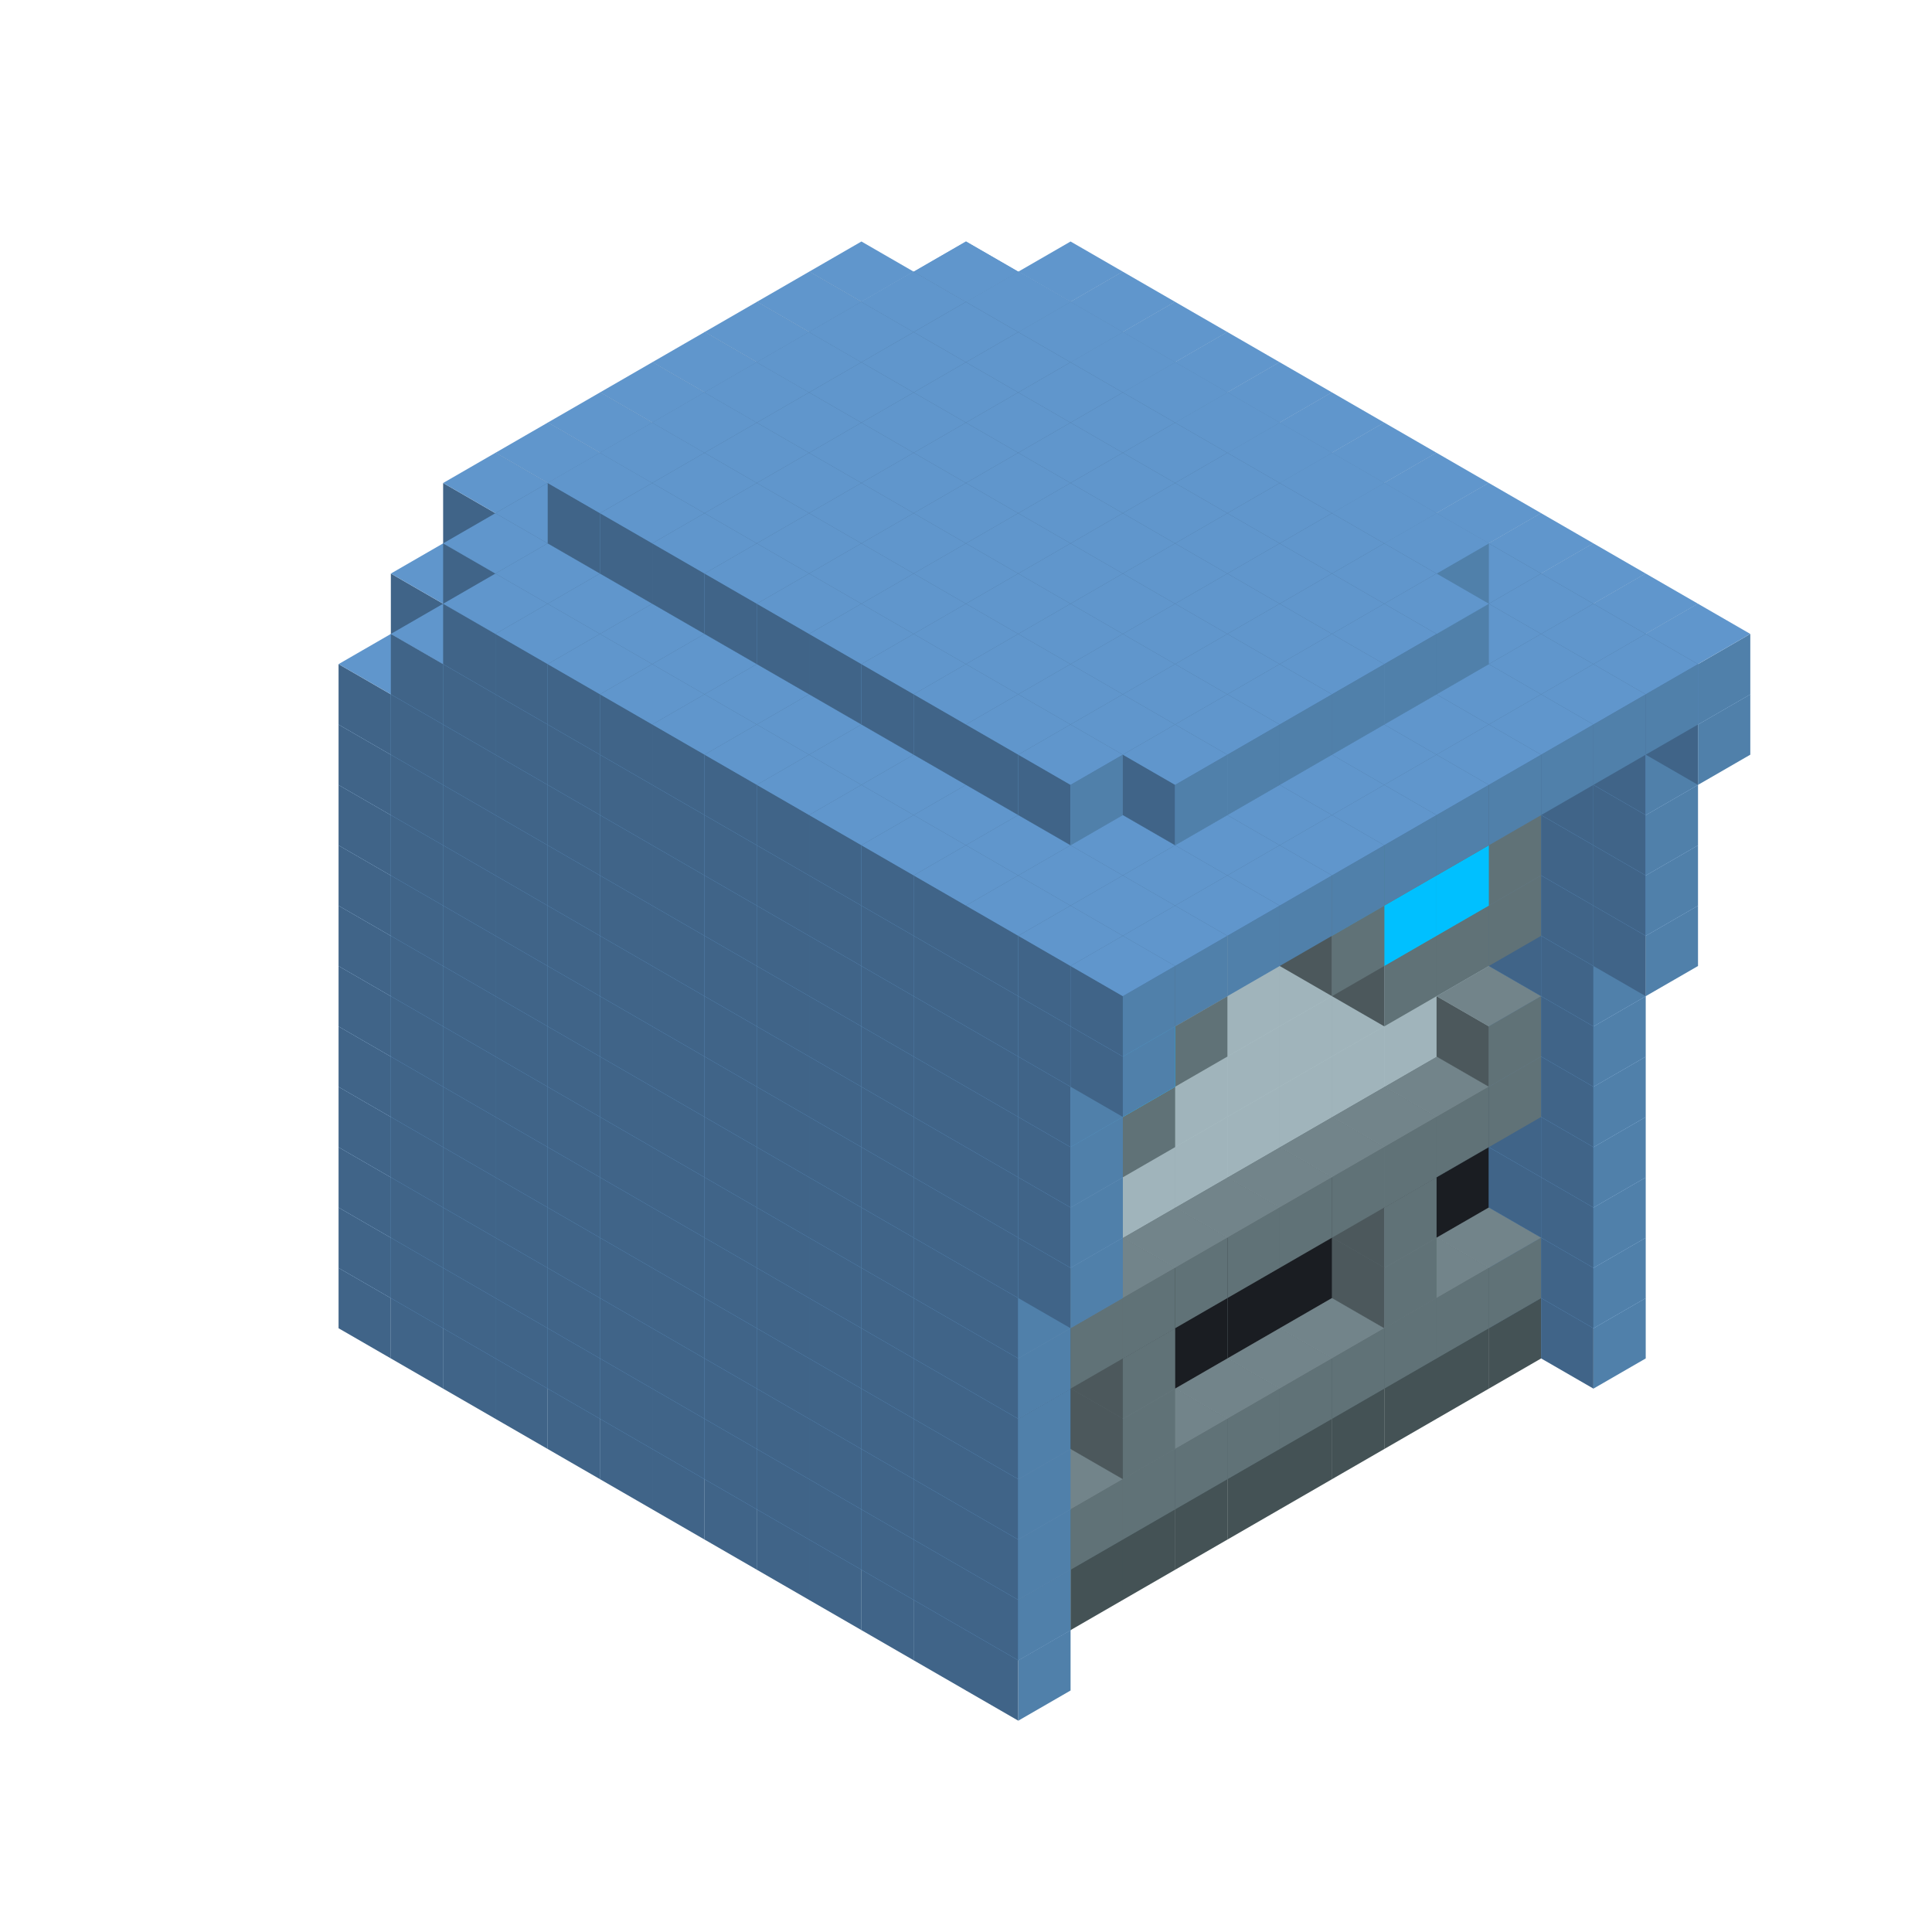 
<svg width='600' height='600' viewBox='4436371 5550000 3200000 3200000' xmlns='http://www.w3.org/2000/svg' xmlns:xlink='http://www.w3.org/1999/xlink'>
<use xlink:href='#v-0x00000071-6' transform='translate(1936371,3050000)'/>
<use xlink:href='#v-0x00000071-6' transform='translate(983738,3600000)'/>
<use xlink:href='#v-0x00000071-6' transform='translate(2022974,3100000)'/>
<use xlink:href='#v-0x00000071-6' transform='translate(1070341,3650000)'/>
<use xlink:href='#v-0x00000071-6' transform='translate(2109577,3150000)'/>
<use xlink:href='#v-0x00000071-6' transform='translate(1156944,3700000)'/>
<use xlink:href='#v-0x00000071-6' transform='translate(2196180,3200000)'/>
<use xlink:href='#v-0x00000071-6' transform='translate(1243547,3750000)'/>
<use xlink:href='#v-0x00000071-6' transform='translate(2282783,3250000)'/>
<use xlink:href='#v-0x00000071-6' transform='translate(1330150,3800000)'/>
<use xlink:href='#v-0x00000071-6' transform='translate(2369386,3300000)'/>
<use xlink:href='#v-0x00000071-6' transform='translate(1416753,3850000)'/>
<use xlink:href='#v-0x00000071-6' transform='translate(2455989,3350000)'/>
<use xlink:href='#v-0x00000071-6' transform='translate(1503356,3900000)'/>
<use xlink:href='#v-0x00000071-6' transform='translate(2542592,3400000)'/>
<use xlink:href='#v-0x00000071-6' transform='translate(1589959,3950000)'/>
<use xlink:href='#v-0x00000071-6' transform='translate(2629195,3450000)'/>
<use xlink:href='#v-0x00000071-6' transform='translate(1676562,4000000)'/>
<use xlink:href='#v-0x00000071-6' transform='translate(2715798,3500000)'/>
<use xlink:href='#v-0x00000071-6' transform='translate(1763165,4050000)'/>
<use xlink:href='#v-0x00000071-6' transform='translate(2802401,3550000)'/>
<use xlink:href='#v-0x00000071-6' transform='translate(1849768,4100000)'/>
<use xlink:href='#v-0x00000071-6' transform='translate(2889004,3600000)'/>
<use xlink:href='#v-0x00000071-4' transform='translate(2802401,3650000)'/>
<use xlink:href='#v-0x00000071-4' transform='translate(2715798,3700000)'/>
<use xlink:href='#v-0x00000071-4' transform='translate(2629195,3750000)'/>
<use xlink:href='#v-0x00000071-4' transform='translate(2542592,3800000)'/>
<use xlink:href='#v-0x00000071-4' transform='translate(2455989,3850000)'/>
<use xlink:href='#v-0x00000071-4' transform='translate(2369386,3900000)'/>
<use xlink:href='#v-0x00000071-4' transform='translate(2282783,3950000)'/>
<use xlink:href='#v-0x00000071-4' transform='translate(2196180,4000000)'/>
<use xlink:href='#v-0x00000071-4' transform='translate(2109577,4050000)'/>
<use xlink:href='#v-0x00000071-4' transform='translate(2022974,4100000)'/>
<use xlink:href='#v-0x00000071-6' transform='translate(1936371,4150000)'/>
<use xlink:href='#v-0x00000071-6' transform='translate(2975607,3650000)'/>
<use xlink:href='#v-0x00000071-6' transform='translate(2022974,4200000)'/>
<use xlink:href='#v-0x00000071-6' transform='translate(1936371,2950000)'/>
<use xlink:href='#v-0x00000071-6' transform='translate(983738,3500000)'/>
<use xlink:href='#v-0x00000071-6' transform='translate(2022974,3000000)'/>
<use xlink:href='#v-0x00000071-6' transform='translate(1070341,3550000)'/>
<use xlink:href='#v-0x00000071-6' transform='translate(2109577,3050000)'/>
<use xlink:href='#v-0x00000071-6' transform='translate(1156944,3600000)'/>
<use xlink:href='#v-0x00000071-6' transform='translate(2196180,3100000)'/>
<use xlink:href='#v-0x00000071-6' transform='translate(1243547,3650000)'/>
<use xlink:href='#v-0x00000071-6' transform='translate(2282783,3150000)'/>
<use xlink:href='#v-0x00000071-6' transform='translate(1330150,3700000)'/>
<use xlink:href='#v-0x00000071-6' transform='translate(2369386,3200000)'/>
<use xlink:href='#v-0x00000071-6' transform='translate(1416753,3750000)'/>
<use xlink:href='#v-0x00000071-6' transform='translate(2455989,3250000)'/>
<use xlink:href='#v-0x00000071-6' transform='translate(1503356,3800000)'/>
<use xlink:href='#v-0x00000071-6' transform='translate(2542592,3300000)'/>
<use xlink:href='#v-0x00000071-6' transform='translate(1589959,3850000)'/>
<use xlink:href='#v-0x00000071-6' transform='translate(2629195,3350000)'/>
<use xlink:href='#v-0x00000071-6' transform='translate(1676562,3900000)'/>
<use xlink:href='#v-0x00000071-6' transform='translate(2715798,3400000)'/>
<use xlink:href='#v-0x00000071-6' transform='translate(1763165,3950000)'/>
<use xlink:href='#v-0x00000071-6' transform='translate(2802401,3450000)'/>
<use xlink:href='#v-0x00000071-2' transform='translate(2715798,3500000)'/>
<use xlink:href='#v-0x00000071-2' transform='translate(2629195,3550000)'/>
<use xlink:href='#v-0x00000071-2' transform='translate(2542592,3600000)'/>
<use xlink:href='#v-0x00000071-2' transform='translate(2455989,3650000)'/>
<use xlink:href='#v-0x00000071-2' transform='translate(2369386,3700000)'/>
<use xlink:href='#v-0x00000071-2' transform='translate(2282783,3750000)'/>
<use xlink:href='#v-0x00000071-2' transform='translate(2196180,3800000)'/>
<use xlink:href='#v-0x00000071-2' transform='translate(2109577,3850000)'/>
<use xlink:href='#v-0x00000071-2' transform='translate(2022974,3900000)'/>
<use xlink:href='#v-0x00000071-2' transform='translate(1936371,3950000)'/>
<use xlink:href='#v-0x00000071-6' transform='translate(1849768,4000000)'/>
<use xlink:href='#v-0x00000071-6' transform='translate(2889004,3500000)'/>
<use xlink:href='#v-0x00000071-1' transform='translate(2802401,3550000)'/>
<use xlink:href='#v-0x00000071-1' transform='translate(2715798,3600000)'/>
<use xlink:href='#v-0x00000071-1' transform='translate(2629195,3650000)'/>
<use xlink:href='#v-0x00000071-1' transform='translate(2542592,3700000)'/>
<use xlink:href='#v-0x00000071-1' transform='translate(2455989,3750000)'/>
<use xlink:href='#v-0x00000071-1' transform='translate(2369386,3800000)'/>
<use xlink:href='#v-0x00000071-1' transform='translate(2282783,3850000)'/>
<use xlink:href='#v-0x00000071-1' transform='translate(2196180,3900000)'/>
<use xlink:href='#v-0x00000071-1' transform='translate(2109577,3950000)'/>
<use xlink:href='#v-0x00000071-1' transform='translate(2022974,4000000)'/>
<use xlink:href='#v-0x00000071-6' transform='translate(1936371,4050000)'/>
<use xlink:href='#v-0x00000071-6' transform='translate(2975607,3550000)'/>
<use xlink:href='#v-0x00000071-6' transform='translate(2022974,4100000)'/>
<use xlink:href='#v-0x00000071-6' transform='translate(1936371,2850000)'/>
<use xlink:href='#v-0x00000071-6' transform='translate(983738,3400000)'/>
<use xlink:href='#v-0x00000071-6' transform='translate(2022974,2900000)'/>
<use xlink:href='#v-0x00000071-6' transform='translate(1070341,3450000)'/>
<use xlink:href='#v-0x00000071-6' transform='translate(2109577,2950000)'/>
<use xlink:href='#v-0x00000071-2' transform='translate(1243547,3450000)'/>
<use xlink:href='#v-0x00000071-6' transform='translate(1156944,3500000)'/>
<use xlink:href='#v-0x00000071-6' transform='translate(2196180,3000000)'/>
<use xlink:href='#v-0x00000071-2' transform='translate(1330150,3500000)'/>
<use xlink:href='#v-0x00000071-6' transform='translate(1243547,3550000)'/>
<use xlink:href='#v-0x00000071-6' transform='translate(2282783,3050000)'/>
<use xlink:href='#v-0x00000071-2' transform='translate(1416753,3550000)'/>
<use xlink:href='#v-0x00000071-6' transform='translate(1330150,3600000)'/>
<use xlink:href='#v-0x00000071-6' transform='translate(2369386,3100000)'/>
<use xlink:href='#v-0x00000071-2' transform='translate(1503356,3600000)'/>
<use xlink:href='#v-0x00000071-6' transform='translate(1416753,3650000)'/>
<use xlink:href='#v-0x00000071-6' transform='translate(2455989,3150000)'/>
<use xlink:href='#v-0x00000071-2' transform='translate(1589959,3650000)'/>
<use xlink:href='#v-0x00000071-6' transform='translate(1503356,3700000)'/>
<use xlink:href='#v-0x00000071-6' transform='translate(2542592,3200000)'/>
<use xlink:href='#v-0x00000071-2' transform='translate(1676562,3700000)'/>
<use xlink:href='#v-0x00000071-6' transform='translate(1589959,3750000)'/>
<use xlink:href='#v-0x00000071-6' transform='translate(2629195,3250000)'/>
<use xlink:href='#v-0x00000071-2' transform='translate(1763165,3750000)'/>
<use xlink:href='#v-0x00000071-6' transform='translate(1676562,3800000)'/>
<use xlink:href='#v-0x00000071-6' transform='translate(2715798,3300000)'/>
<use xlink:href='#v-0x00000071-2' transform='translate(1849768,3800000)'/>
<use xlink:href='#v-0x00000071-6' transform='translate(1763165,3850000)'/>
<use xlink:href='#v-0x00000071-6' transform='translate(2802401,3350000)'/>
<use xlink:href='#v-0x00000071-5' transform='translate(2715798,3400000)'/>
<use xlink:href='#v-0x00000071-5' transform='translate(2629195,3450000)'/>
<use xlink:href='#v-0x00000071-5' transform='translate(2542592,3500000)'/>
<use xlink:href='#v-0x00000071-5' transform='translate(2455989,3550000)'/>
<use xlink:href='#v-0x00000071-5' transform='translate(2369386,3600000)'/>
<use xlink:href='#v-0x00000071-5' transform='translate(2282783,3650000)'/>
<use xlink:href='#v-0x00000071-5' transform='translate(2196180,3700000)'/>
<use xlink:href='#v-0x00000071-5' transform='translate(2109577,3750000)'/>
<use xlink:href='#v-0x00000071-5' transform='translate(2022974,3800000)'/>
<use xlink:href='#v-0x00000071-5' transform='translate(1936371,3850000)'/>
<use xlink:href='#v-0x00000071-6' transform='translate(1849768,3900000)'/>
<use xlink:href='#v-0x00000071-6' transform='translate(2889004,3400000)'/>
<use xlink:href='#v-0x00000071-1' transform='translate(2629195,3550000)'/>
<use xlink:href='#v-0x00000071-1' transform='translate(2196180,3800000)'/>
<use xlink:href='#v-0x00000071-6' transform='translate(1936371,3950000)'/>
<use xlink:href='#v-0x00000071-6' transform='translate(2975607,3450000)'/>
<use xlink:href='#v-0x00000071-6' transform='translate(2022974,4000000)'/>
<use xlink:href='#v-0x00000071-6' transform='translate(1936371,2750000)'/>
<use xlink:href='#v-0x00000071-6' transform='translate(983738,3300000)'/>
<use xlink:href='#v-0x00000071-6' transform='translate(2022974,2800000)'/>
<use xlink:href='#v-0x00000071-6' transform='translate(1070341,3350000)'/>
<use xlink:href='#v-0x00000071-6' transform='translate(2109577,2850000)'/>
<use xlink:href='#v-0x00000071-2' transform='translate(1243547,3350000)'/>
<use xlink:href='#v-0x00000071-6' transform='translate(1156944,3400000)'/>
<use xlink:href='#v-0x00000071-6' transform='translate(2196180,2900000)'/>
<use xlink:href='#v-0x00000071-2' transform='translate(1330150,3400000)'/>
<use xlink:href='#v-0x00000071-6' transform='translate(1243547,3450000)'/>
<use xlink:href='#v-0x00000071-6' transform='translate(2282783,2950000)'/>
<use xlink:href='#v-0x00000071-2' transform='translate(1416753,3450000)'/>
<use xlink:href='#v-0x00000071-6' transform='translate(1330150,3500000)'/>
<use xlink:href='#v-0x00000071-6' transform='translate(2369386,3000000)'/>
<use xlink:href='#v-0x00000071-2' transform='translate(1503356,3500000)'/>
<use xlink:href='#v-0x00000071-6' transform='translate(1416753,3550000)'/>
<use xlink:href='#v-0x00000071-6' transform='translate(2455989,3050000)'/>
<use xlink:href='#v-0x00000071-2' transform='translate(1589959,3550000)'/>
<use xlink:href='#v-0x00000071-6' transform='translate(1503356,3600000)'/>
<use xlink:href='#v-0x00000071-6' transform='translate(2542592,3100000)'/>
<use xlink:href='#v-0x00000071-2' transform='translate(1676562,3600000)'/>
<use xlink:href='#v-0x00000071-6' transform='translate(1589959,3650000)'/>
<use xlink:href='#v-0x00000071-6' transform='translate(2629195,3150000)'/>
<use xlink:href='#v-0x00000071-2' transform='translate(1763165,3650000)'/>
<use xlink:href='#v-0x00000071-6' transform='translate(1676562,3700000)'/>
<use xlink:href='#v-0x00000071-6' transform='translate(2715798,3200000)'/>
<use xlink:href='#v-0x00000071-2' transform='translate(1849768,3700000)'/>
<use xlink:href='#v-0x00000071-6' transform='translate(1763165,3750000)'/>
<use xlink:href='#v-0x00000071-6' transform='translate(2802401,3250000)'/>
<use xlink:href='#v-0x00000071-5' transform='translate(2715798,3300000)'/>
<use xlink:href='#v-0x00000071-5' transform='translate(2629195,3350000)'/>
<use xlink:href='#v-0x00000071-5' transform='translate(2542592,3400000)'/>
<use xlink:href='#v-0x00000071-5' transform='translate(2455989,3450000)'/>
<use xlink:href='#v-0x00000071-5' transform='translate(2369386,3500000)'/>
<use xlink:href='#v-0x00000071-5' transform='translate(2282783,3550000)'/>
<use xlink:href='#v-0x00000071-5' transform='translate(2196180,3600000)'/>
<use xlink:href='#v-0x00000071-5' transform='translate(2109577,3650000)'/>
<use xlink:href='#v-0x00000071-5' transform='translate(2022974,3700000)'/>
<use xlink:href='#v-0x00000071-5' transform='translate(1936371,3750000)'/>
<use xlink:href='#v-0x00000071-6' transform='translate(1849768,3800000)'/>
<use xlink:href='#v-0x00000071-6' transform='translate(2889004,3300000)'/>
<use xlink:href='#v-0x00000071-1' transform='translate(2629195,3450000)'/>
<use xlink:href='#v-0x00000071-1' transform='translate(2196180,3700000)'/>
<use xlink:href='#v-0x00000071-6' transform='translate(1936371,3850000)'/>
<use xlink:href='#v-0x00000071-6' transform='translate(2975607,3350000)'/>
<use xlink:href='#v-0x00000071-6' transform='translate(2022974,3900000)'/>
<use xlink:href='#v-0x00000071-6' transform='translate(1936371,2650000)'/>
<use xlink:href='#v-0x00000071-6' transform='translate(983738,3200000)'/>
<use xlink:href='#v-0x00000071-6' transform='translate(2022974,2700000)'/>
<use xlink:href='#v-0x00000071-6' transform='translate(1070341,3250000)'/>
<use xlink:href='#v-0x00000071-6' transform='translate(2109577,2750000)'/>
<use xlink:href='#v-0x00000071-2' transform='translate(1243547,3250000)'/>
<use xlink:href='#v-0x00000071-6' transform='translate(1156944,3300000)'/>
<use xlink:href='#v-0x00000071-6' transform='translate(2196180,2800000)'/>
<use xlink:href='#v-0x00000071-2' transform='translate(1330150,3300000)'/>
<use xlink:href='#v-0x00000071-6' transform='translate(1243547,3350000)'/>
<use xlink:href='#v-0x00000071-6' transform='translate(2282783,2850000)'/>
<use xlink:href='#v-0x00000071-2' transform='translate(1416753,3350000)'/>
<use xlink:href='#v-0x00000071-6' transform='translate(1330150,3400000)'/>
<use xlink:href='#v-0x00000071-6' transform='translate(2369386,2900000)'/>
<use xlink:href='#v-0x00000071-2' transform='translate(1503356,3400000)'/>
<use xlink:href='#v-0x00000071-6' transform='translate(1416753,3450000)'/>
<use xlink:href='#v-0x00000071-6' transform='translate(2455989,2950000)'/>
<use xlink:href='#v-0x00000071-2' transform='translate(1589959,3450000)'/>
<use xlink:href='#v-0x00000071-6' transform='translate(1503356,3500000)'/>
<use xlink:href='#v-0x00000071-6' transform='translate(2542592,3000000)'/>
<use xlink:href='#v-0x00000071-2' transform='translate(1676562,3500000)'/>
<use xlink:href='#v-0x00000071-6' transform='translate(1589959,3550000)'/>
<use xlink:href='#v-0x00000071-6' transform='translate(2629195,3050000)'/>
<use xlink:href='#v-0x00000071-2' transform='translate(1763165,3550000)'/>
<use xlink:href='#v-0x00000071-6' transform='translate(1676562,3600000)'/>
<use xlink:href='#v-0x00000071-6' transform='translate(2715798,3100000)'/>
<use xlink:href='#v-0x00000071-2' transform='translate(1849768,3600000)'/>
<use xlink:href='#v-0x00000071-6' transform='translate(1763165,3650000)'/>
<use xlink:href='#v-0x00000071-6' transform='translate(2802401,3150000)'/>
<use xlink:href='#v-0x00000071-2' transform='translate(2715798,3200000)'/>
<use xlink:href='#v-0x00000071-2' transform='translate(2629195,3250000)'/>
<use xlink:href='#v-0x00000071-2' transform='translate(2542592,3300000)'/>
<use xlink:href='#v-0x00000071-2' transform='translate(2455989,3350000)'/>
<use xlink:href='#v-0x00000071-2' transform='translate(2369386,3400000)'/>
<use xlink:href='#v-0x00000071-2' transform='translate(2282783,3450000)'/>
<use xlink:href='#v-0x00000071-2' transform='translate(2196180,3500000)'/>
<use xlink:href='#v-0x00000071-2' transform='translate(2109577,3550000)'/>
<use xlink:href='#v-0x00000071-2' transform='translate(2022974,3600000)'/>
<use xlink:href='#v-0x00000071-2' transform='translate(1936371,3650000)'/>
<use xlink:href='#v-0x00000071-6' transform='translate(1849768,3700000)'/>
<use xlink:href='#v-0x00000071-6' transform='translate(2889004,3200000)'/>
<use xlink:href='#v-0x00000071-1' transform='translate(2802401,3250000)'/>
<use xlink:href='#v-0x00000071-1' transform='translate(2715798,3300000)'/>
<use xlink:href='#v-0x00000071-1' transform='translate(2629195,3350000)'/>
<use xlink:href='#v-0x00000071-1' transform='translate(2542592,3400000)'/>
<use xlink:href='#v-0x00000071-1' transform='translate(2455989,3450000)'/>
<use xlink:href='#v-0x00000071-1' transform='translate(2369386,3500000)'/>
<use xlink:href='#v-0x00000071-1' transform='translate(2282783,3550000)'/>
<use xlink:href='#v-0x00000071-1' transform='translate(2196180,3600000)'/>
<use xlink:href='#v-0x00000071-1' transform='translate(2109577,3650000)'/>
<use xlink:href='#v-0x00000071-1' transform='translate(2022974,3700000)'/>
<use xlink:href='#v-0x00000071-6' transform='translate(1936371,3750000)'/>
<use xlink:href='#v-0x00000071-6' transform='translate(2975607,3250000)'/>
<use xlink:href='#v-0x00000071-6' transform='translate(2022974,3800000)'/>
<use xlink:href='#v-0x00000071-6' transform='translate(1936371,2550000)'/>
<use xlink:href='#v-0x00000071-6' transform='translate(983738,3100000)'/>
<use xlink:href='#v-0x00000071-6' transform='translate(2022974,2600000)'/>
<use xlink:href='#v-0x00000071-6' transform='translate(1070341,3150000)'/>
<use xlink:href='#v-0x00000071-6' transform='translate(2109577,2650000)'/>
<use xlink:href='#v-0x00000071-2' transform='translate(1243547,3150000)'/>
<use xlink:href='#v-0x00000071-6' transform='translate(1156944,3200000)'/>
<use xlink:href='#v-0x00000071-6' transform='translate(2196180,2700000)'/>
<use xlink:href='#v-0x00000071-2' transform='translate(1330150,3200000)'/>
<use xlink:href='#v-0x00000071-6' transform='translate(1243547,3250000)'/>
<use xlink:href='#v-0x00000071-6' transform='translate(2282783,2750000)'/>
<use xlink:href='#v-0x00000071-2' transform='translate(1416753,3250000)'/>
<use xlink:href='#v-0x00000071-6' transform='translate(1330150,3300000)'/>
<use xlink:href='#v-0x00000071-6' transform='translate(2369386,2800000)'/>
<use xlink:href='#v-0x00000071-2' transform='translate(1503356,3300000)'/>
<use xlink:href='#v-0x00000071-6' transform='translate(1416753,3350000)'/>
<use xlink:href='#v-0x00000071-6' transform='translate(2455989,2850000)'/>
<use xlink:href='#v-0x00000071-2' transform='translate(1589959,3350000)'/>
<use xlink:href='#v-0x00000071-6' transform='translate(1503356,3400000)'/>
<use xlink:href='#v-0x00000071-6' transform='translate(2542592,2900000)'/>
<use xlink:href='#v-0x00000071-2' transform='translate(1676562,3400000)'/>
<use xlink:href='#v-0x00000071-6' transform='translate(1589959,3450000)'/>
<use xlink:href='#v-0x00000071-6' transform='translate(2629195,2950000)'/>
<use xlink:href='#v-0x00000071-2' transform='translate(1763165,3450000)'/>
<use xlink:href='#v-0x00000071-6' transform='translate(1676562,3500000)'/>
<use xlink:href='#v-0x00000071-6' transform='translate(2715798,3000000)'/>
<use xlink:href='#v-0x00000071-2' transform='translate(1849768,3500000)'/>
<use xlink:href='#v-0x00000071-6' transform='translate(1763165,3550000)'/>
<use xlink:href='#v-0x00000071-6' transform='translate(2802401,3050000)'/>
<use xlink:href='#v-0x00000071-2' transform='translate(2715798,3100000)'/>
<use xlink:href='#v-0x00000071-2' transform='translate(2629195,3150000)'/>
<use xlink:href='#v-0x00000071-2' transform='translate(2542592,3200000)'/>
<use xlink:href='#v-0x00000071-2' transform='translate(2455989,3250000)'/>
<use xlink:href='#v-0x00000071-2' transform='translate(2369386,3300000)'/>
<use xlink:href='#v-0x00000071-2' transform='translate(2282783,3350000)'/>
<use xlink:href='#v-0x00000071-2' transform='translate(2196180,3400000)'/>
<use xlink:href='#v-0x00000071-2' transform='translate(2109577,3450000)'/>
<use xlink:href='#v-0x00000071-2' transform='translate(2022974,3500000)'/>
<use xlink:href='#v-0x00000071-2' transform='translate(1936371,3550000)'/>
<use xlink:href='#v-0x00000071-6' transform='translate(1849768,3600000)'/>
<use xlink:href='#v-0x00000071-6' transform='translate(2889004,3100000)'/>
<use xlink:href='#v-0x00000071-1' transform='translate(2802401,3150000)'/>
<use xlink:href='#v-0x00000071-1' transform='translate(2022974,3600000)'/>
<use xlink:href='#v-0x00000071-6' transform='translate(1936371,3650000)'/>
<use xlink:href='#v-0x00000071-6' transform='translate(2975607,3150000)'/>
<use xlink:href='#v-0x00000071-6' transform='translate(2022974,3700000)'/>
<use xlink:href='#v-0x00000071-6' transform='translate(1936371,2450000)'/>
<use xlink:href='#v-0x00000071-6' transform='translate(983738,3000000)'/>
<use xlink:href='#v-0x00000071-6' transform='translate(2022974,2500000)'/>
<use xlink:href='#v-0x00000071-6' transform='translate(1070341,3050000)'/>
<use xlink:href='#v-0x00000071-6' transform='translate(2109577,2550000)'/>
<use xlink:href='#v-0x00000071-2' transform='translate(1243547,3050000)'/>
<use xlink:href='#v-0x00000071-6' transform='translate(1156944,3100000)'/>
<use xlink:href='#v-0x00000071-6' transform='translate(2196180,2600000)'/>
<use xlink:href='#v-0x00000071-2' transform='translate(1330150,3100000)'/>
<use xlink:href='#v-0x00000071-6' transform='translate(1243547,3150000)'/>
<use xlink:href='#v-0x00000071-6' transform='translate(2282783,2650000)'/>
<use xlink:href='#v-0x00000071-2' transform='translate(1416753,3150000)'/>
<use xlink:href='#v-0x00000071-6' transform='translate(1330150,3200000)'/>
<use xlink:href='#v-0x00000071-6' transform='translate(2369386,2700000)'/>
<use xlink:href='#v-0x00000071-2' transform='translate(1503356,3200000)'/>
<use xlink:href='#v-0x00000071-6' transform='translate(1416753,3250000)'/>
<use xlink:href='#v-0x00000071-6' transform='translate(2455989,2750000)'/>
<use xlink:href='#v-0x00000071-2' transform='translate(1589959,3250000)'/>
<use xlink:href='#v-0x00000071-6' transform='translate(1503356,3300000)'/>
<use xlink:href='#v-0x00000071-6' transform='translate(2542592,2800000)'/>
<use xlink:href='#v-0x00000071-2' transform='translate(1676562,3300000)'/>
<use xlink:href='#v-0x00000071-6' transform='translate(1589959,3350000)'/>
<use xlink:href='#v-0x00000071-6' transform='translate(2629195,2850000)'/>
<use xlink:href='#v-0x00000071-2' transform='translate(1763165,3350000)'/>
<use xlink:href='#v-0x00000071-6' transform='translate(1676562,3400000)'/>
<use xlink:href='#v-0x00000071-6' transform='translate(2715798,2900000)'/>
<use xlink:href='#v-0x00000071-2' transform='translate(1849768,3400000)'/>
<use xlink:href='#v-0x00000071-6' transform='translate(1763165,3450000)'/>
<use xlink:href='#v-0x00000071-6' transform='translate(2802401,2950000)'/>
<use xlink:href='#v-0x00000071-2' transform='translate(2715798,3000000)'/>
<use xlink:href='#v-0x00000071-2' transform='translate(2629195,3050000)'/>
<use xlink:href='#v-0x00000071-2' transform='translate(2542592,3100000)'/>
<use xlink:href='#v-0x00000071-2' transform='translate(2455989,3150000)'/>
<use xlink:href='#v-0x00000071-2' transform='translate(2369386,3200000)'/>
<use xlink:href='#v-0x00000071-2' transform='translate(2282783,3250000)'/>
<use xlink:href='#v-0x00000071-2' transform='translate(2196180,3300000)'/>
<use xlink:href='#v-0x00000071-2' transform='translate(2109577,3350000)'/>
<use xlink:href='#v-0x00000071-2' transform='translate(2022974,3400000)'/>
<use xlink:href='#v-0x00000071-2' transform='translate(1936371,3450000)'/>
<use xlink:href='#v-0x00000071-6' transform='translate(1849768,3500000)'/>
<use xlink:href='#v-0x00000071-6' transform='translate(2889004,3000000)'/>
<use xlink:href='#v-0x00000071-6' transform='translate(1936371,3550000)'/>
<use xlink:href='#v-0x00000071-6' transform='translate(2975607,3050000)'/>
<use xlink:href='#v-0x00000071-6' transform='translate(2022974,3600000)'/>
<use xlink:href='#v-0x00000071-6' transform='translate(1936371,2350000)'/>
<use xlink:href='#v-0x00000071-6' transform='translate(983738,2900000)'/>
<use xlink:href='#v-0x00000071-6' transform='translate(2022974,2400000)'/>
<use xlink:href='#v-0x00000071-6' transform='translate(1070341,2950000)'/>
<use xlink:href='#v-0x00000071-6' transform='translate(2109577,2450000)'/>
<use xlink:href='#v-0x00000071-2' transform='translate(1243547,2950000)'/>
<use xlink:href='#v-0x00000071-6' transform='translate(1156944,3000000)'/>
<use xlink:href='#v-0x00000071-6' transform='translate(2196180,2500000)'/>
<use xlink:href='#v-0x00000071-2' transform='translate(1330150,3000000)'/>
<use xlink:href='#v-0x00000071-6' transform='translate(1243547,3050000)'/>
<use xlink:href='#v-0x00000071-6' transform='translate(2282783,2550000)'/>
<use xlink:href='#v-0x00000071-2' transform='translate(1416753,3050000)'/>
<use xlink:href='#v-0x00000071-6' transform='translate(1330150,3100000)'/>
<use xlink:href='#v-0x00000071-6' transform='translate(2369386,2600000)'/>
<use xlink:href='#v-0x00000071-2' transform='translate(1503356,3100000)'/>
<use xlink:href='#v-0x00000071-6' transform='translate(1416753,3150000)'/>
<use xlink:href='#v-0x00000071-6' transform='translate(2455989,2650000)'/>
<use xlink:href='#v-0x00000071-2' transform='translate(1589959,3150000)'/>
<use xlink:href='#v-0x00000071-6' transform='translate(1503356,3200000)'/>
<use xlink:href='#v-0x00000071-6' transform='translate(2542592,2700000)'/>
<use xlink:href='#v-0x00000071-2' transform='translate(1676562,3200000)'/>
<use xlink:href='#v-0x00000071-6' transform='translate(1589959,3250000)'/>
<use xlink:href='#v-0x00000071-6' transform='translate(2629195,2750000)'/>
<use xlink:href='#v-0x00000071-2' transform='translate(1763165,3250000)'/>
<use xlink:href='#v-0x00000071-6' transform='translate(1676562,3300000)'/>
<use xlink:href='#v-0x00000071-6' transform='translate(2715798,2800000)'/>
<use xlink:href='#v-0x00000071-2' transform='translate(1849768,3300000)'/>
<use xlink:href='#v-0x00000071-6' transform='translate(1763165,3350000)'/>
<use xlink:href='#v-0x00000071-6' transform='translate(2802401,2850000)'/>
<use xlink:href='#v-0x00000071-2' transform='translate(2715798,2900000)'/>
<use xlink:href='#v-0x00000071-2' transform='translate(2629195,2950000)'/>
<use xlink:href='#v-0x00000071-2' transform='translate(2542592,3000000)'/>
<use xlink:href='#v-0x00000071-2' transform='translate(2455989,3050000)'/>
<use xlink:href='#v-0x00000071-2' transform='translate(2369386,3100000)'/>
<use xlink:href='#v-0x00000071-2' transform='translate(2282783,3150000)'/>
<use xlink:href='#v-0x00000071-2' transform='translate(2196180,3200000)'/>
<use xlink:href='#v-0x00000071-2' transform='translate(2109577,3250000)'/>
<use xlink:href='#v-0x00000071-2' transform='translate(2022974,3300000)'/>
<use xlink:href='#v-0x00000071-2' transform='translate(1936371,3350000)'/>
<use xlink:href='#v-0x00000071-6' transform='translate(1849768,3400000)'/>
<use xlink:href='#v-0x00000071-6' transform='translate(2889004,2900000)'/>
<use xlink:href='#v-0x00000071-1' transform='translate(2802401,2950000)'/>
<use xlink:href='#v-0x00000071-1' transform='translate(2715798,3000000)'/>
<use xlink:href='#v-0x00000071-1' transform='translate(2629195,3050000)'/>
<use xlink:href='#v-0x00000071-1' transform='translate(2196180,3300000)'/>
<use xlink:href='#v-0x00000071-1' transform='translate(2109577,3350000)'/>
<use xlink:href='#v-0x00000071-1' transform='translate(2022974,3400000)'/>
<use xlink:href='#v-0x00000071-6' transform='translate(1936371,3450000)'/>
<use xlink:href='#v-0x00000071-6' transform='translate(2975607,2950000)'/>
<use xlink:href='#v-0x00000071-6' transform='translate(2022974,3500000)'/>
<use xlink:href='#v-0x00000071-6' transform='translate(3062210,3000000)'/>
<use xlink:href='#v-0x00000071-6' transform='translate(2109577,3550000)'/>
<use xlink:href='#v-0x00000071-6' transform='translate(1936371,2250000)'/>
<use xlink:href='#v-0x00000071-6' transform='translate(983738,2800000)'/>
<use xlink:href='#v-0x00000071-6' transform='translate(2022974,2300000)'/>
<use xlink:href='#v-0x00000071-6' transform='translate(1070341,2850000)'/>
<use xlink:href='#v-0x00000071-6' transform='translate(2109577,2350000)'/>
<use xlink:href='#v-0x00000071-2' transform='translate(1243547,2850000)'/>
<use xlink:href='#v-0x00000071-6' transform='translate(1156944,2900000)'/>
<use xlink:href='#v-0x00000071-6' transform='translate(2196180,2400000)'/>
<use xlink:href='#v-0x00000071-2' transform='translate(1330150,2900000)'/>
<use xlink:href='#v-0x00000071-6' transform='translate(1243547,2950000)'/>
<use xlink:href='#v-0x00000071-6' transform='translate(2282783,2450000)'/>
<use xlink:href='#v-0x00000071-2' transform='translate(1416753,2950000)'/>
<use xlink:href='#v-0x00000071-6' transform='translate(1330150,3000000)'/>
<use xlink:href='#v-0x00000071-6' transform='translate(2369386,2500000)'/>
<use xlink:href='#v-0x00000071-2' transform='translate(1503356,3000000)'/>
<use xlink:href='#v-0x00000071-6' transform='translate(1416753,3050000)'/>
<use xlink:href='#v-0x00000071-6' transform='translate(2455989,2550000)'/>
<use xlink:href='#v-0x00000071-2' transform='translate(1589959,3050000)'/>
<use xlink:href='#v-0x00000071-6' transform='translate(1503356,3100000)'/>
<use xlink:href='#v-0x00000071-6' transform='translate(2542592,2600000)'/>
<use xlink:href='#v-0x00000071-2' transform='translate(1676562,3100000)'/>
<use xlink:href='#v-0x00000071-6' transform='translate(1589959,3150000)'/>
<use xlink:href='#v-0x00000071-6' transform='translate(2629195,2650000)'/>
<use xlink:href='#v-0x00000071-2' transform='translate(1763165,3150000)'/>
<use xlink:href='#v-0x00000071-6' transform='translate(1676562,3200000)'/>
<use xlink:href='#v-0x00000071-6' transform='translate(2715798,2700000)'/>
<use xlink:href='#v-0x00000071-2' transform='translate(1849768,3200000)'/>
<use xlink:href='#v-0x00000071-6' transform='translate(1763165,3250000)'/>
<use xlink:href='#v-0x00000071-6' transform='translate(2802401,2750000)'/>
<use xlink:href='#v-0x00000071-2' transform='translate(2715798,2800000)'/>
<use xlink:href='#v-0x00000071-2' transform='translate(2629195,2850000)'/>
<use xlink:href='#v-0x00000071-2' transform='translate(2542592,2900000)'/>
<use xlink:href='#v-0x00000071-2' transform='translate(2455989,2950000)'/>
<use xlink:href='#v-0x00000071-2' transform='translate(2369386,3000000)'/>
<use xlink:href='#v-0x00000071-2' transform='translate(2282783,3050000)'/>
<use xlink:href='#v-0x00000071-2' transform='translate(2196180,3100000)'/>
<use xlink:href='#v-0x00000071-2' transform='translate(2109577,3150000)'/>
<use xlink:href='#v-0x00000071-2' transform='translate(2022974,3200000)'/>
<use xlink:href='#v-0x00000071-2' transform='translate(1936371,3250000)'/>
<use xlink:href='#v-0x00000071-6' transform='translate(1849768,3300000)'/>
<use xlink:href='#v-0x00000071-6' transform='translate(2889004,2800000)'/>
<use xlink:href='#v-0x00000071-1' transform='translate(2802401,2850000)'/>
<use xlink:href='#v-0x00000071-3' transform='translate(2715798,2900000)'/>
<use xlink:href='#v-0x00000071-3' transform='translate(2629195,2950000)'/>
<use xlink:href='#v-0x00000071-1' transform='translate(2542592,3000000)'/>
<use xlink:href='#v-0x00000071-1' transform='translate(2282783,3150000)'/>
<use xlink:href='#v-0x00000071-3' transform='translate(2196180,3200000)'/>
<use xlink:href='#v-0x00000071-3' transform='translate(2109577,3250000)'/>
<use xlink:href='#v-0x00000071-1' transform='translate(2022974,3300000)'/>
<use xlink:href='#v-0x00000071-6' transform='translate(1936371,3350000)'/>
<use xlink:href='#v-0x00000071-6' transform='translate(2975607,2850000)'/>
<use xlink:href='#v-0x00000071-6' transform='translate(2022974,3400000)'/>
<use xlink:href='#v-0x00000071-6' transform='translate(3062210,2900000)'/>
<use xlink:href='#v-0x00000071-6' transform='translate(2109577,3450000)'/>
<use xlink:href='#v-0x00000071-6' transform='translate(1936371,2150000)'/>
<use xlink:href='#v-0x00000071-6' transform='translate(983738,2700000)'/>
<use xlink:href='#v-0x00000071-6' transform='translate(2022974,2200000)'/>
<use xlink:href='#v-0x00000071-6' transform='translate(1070341,2750000)'/>
<use xlink:href='#v-0x00000071-6' transform='translate(2109577,2250000)'/>
<use xlink:href='#v-0x00000071-2' transform='translate(1243547,2750000)'/>
<use xlink:href='#v-0x00000071-6' transform='translate(1156944,2800000)'/>
<use xlink:href='#v-0x00000071-6' transform='translate(2196180,2300000)'/>
<use xlink:href='#v-0x00000071-2' transform='translate(1330150,2800000)'/>
<use xlink:href='#v-0x00000071-6' transform='translate(1243547,2850000)'/>
<use xlink:href='#v-0x00000071-6' transform='translate(2282783,2350000)'/>
<use xlink:href='#v-0x00000071-2' transform='translate(1416753,2850000)'/>
<use xlink:href='#v-0x00000071-6' transform='translate(1330150,2900000)'/>
<use xlink:href='#v-0x00000071-6' transform='translate(2369386,2400000)'/>
<use xlink:href='#v-0x00000071-2' transform='translate(1503356,2900000)'/>
<use xlink:href='#v-0x00000071-6' transform='translate(1416753,2950000)'/>
<use xlink:href='#v-0x00000071-6' transform='translate(2455989,2450000)'/>
<use xlink:href='#v-0x00000071-2' transform='translate(1589959,2950000)'/>
<use xlink:href='#v-0x00000071-6' transform='translate(1503356,3000000)'/>
<use xlink:href='#v-0x00000071-6' transform='translate(2542592,2500000)'/>
<use xlink:href='#v-0x00000071-2' transform='translate(1676562,3000000)'/>
<use xlink:href='#v-0x00000071-6' transform='translate(1589959,3050000)'/>
<use xlink:href='#v-0x00000071-6' transform='translate(2629195,2550000)'/>
<use xlink:href='#v-0x00000071-2' transform='translate(1763165,3050000)'/>
<use xlink:href='#v-0x00000071-6' transform='translate(1676562,3100000)'/>
<use xlink:href='#v-0x00000071-6' transform='translate(2715798,2600000)'/>
<use xlink:href='#v-0x00000071-2' transform='translate(1849768,3100000)'/>
<use xlink:href='#v-0x00000071-6' transform='translate(1763165,3150000)'/>
<use xlink:href='#v-0x00000071-6' transform='translate(2802401,2650000)'/>
<use xlink:href='#v-0x00000071-2' transform='translate(2715798,2700000)'/>
<use xlink:href='#v-0x00000071-2' transform='translate(2629195,2750000)'/>
<use xlink:href='#v-0x00000071-2' transform='translate(2542592,2800000)'/>
<use xlink:href='#v-0x00000071-2' transform='translate(2455989,2850000)'/>
<use xlink:href='#v-0x00000071-2' transform='translate(2369386,2900000)'/>
<use xlink:href='#v-0x00000071-2' transform='translate(2282783,2950000)'/>
<use xlink:href='#v-0x00000071-2' transform='translate(2196180,3000000)'/>
<use xlink:href='#v-0x00000071-2' transform='translate(2109577,3050000)'/>
<use xlink:href='#v-0x00000071-2' transform='translate(2022974,3100000)'/>
<use xlink:href='#v-0x00000071-2' transform='translate(1936371,3150000)'/>
<use xlink:href='#v-0x00000071-6' transform='translate(1849768,3200000)'/>
<use xlink:href='#v-0x00000071-6' transform='translate(2889004,2700000)'/>
<use xlink:href='#v-0x00000071-1' transform='translate(2802401,2750000)'/>
<use xlink:href='#v-0x00000071-1' transform='translate(2715798,2800000)'/>
<use xlink:href='#v-0x00000071-1' transform='translate(2629195,2850000)'/>
<use xlink:href='#v-0x00000071-1' transform='translate(2196180,3100000)'/>
<use xlink:href='#v-0x00000071-1' transform='translate(2109577,3150000)'/>
<use xlink:href='#v-0x00000071-1' transform='translate(2022974,3200000)'/>
<use xlink:href='#v-0x00000071-6' transform='translate(1936371,3250000)'/>
<use xlink:href='#v-0x00000071-6' transform='translate(2975607,2750000)'/>
<use xlink:href='#v-0x00000071-6' transform='translate(2022974,3300000)'/>
<use xlink:href='#v-0x00000071-6' transform='translate(3062210,2800000)'/>
<use xlink:href='#v-0x00000071-6' transform='translate(2109577,3350000)'/>
<use xlink:href='#v-0x00000071-6' transform='translate(1936371,2050000)'/>
<use xlink:href='#v-0x00000071-6' transform='translate(983738,2600000)'/>
<use xlink:href='#v-0x00000071-6' transform='translate(2022974,2100000)'/>
<use xlink:href='#v-0x00000071-6' transform='translate(1070341,2650000)'/>
<use xlink:href='#v-0x00000071-6' transform='translate(2109577,2150000)'/>
<use xlink:href='#v-0x00000071-6' transform='translate(1156944,2700000)'/>
<use xlink:href='#v-0x00000071-6' transform='translate(2196180,2200000)'/>
<use xlink:href='#v-0x00000071-6' transform='translate(1243547,2750000)'/>
<use xlink:href='#v-0x00000071-6' transform='translate(2282783,2250000)'/>
<use xlink:href='#v-0x00000071-6' transform='translate(1330150,2800000)'/>
<use xlink:href='#v-0x00000071-6' transform='translate(2369386,2300000)'/>
<use xlink:href='#v-0x00000071-6' transform='translate(1416753,2850000)'/>
<use xlink:href='#v-0x00000071-6' transform='translate(2455989,2350000)'/>
<use xlink:href='#v-0x00000071-6' transform='translate(1503356,2900000)'/>
<use xlink:href='#v-0x00000071-6' transform='translate(2542592,2400000)'/>
<use xlink:href='#v-0x00000071-6' transform='translate(1589959,2950000)'/>
<use xlink:href='#v-0x00000071-6' transform='translate(2629195,2450000)'/>
<use xlink:href='#v-0x00000071-6' transform='translate(1676562,3000000)'/>
<use xlink:href='#v-0x00000071-6' transform='translate(2715798,2500000)'/>
<use xlink:href='#v-0x00000071-6' transform='translate(1763165,3050000)'/>
<use xlink:href='#v-0x00000071-6' transform='translate(2802401,2550000)'/>
<use xlink:href='#v-0x00000071-2' transform='translate(2715798,2600000)'/>
<use xlink:href='#v-0x00000071-2' transform='translate(2629195,2650000)'/>
<use xlink:href='#v-0x00000071-2' transform='translate(2542592,2700000)'/>
<use xlink:href='#v-0x00000071-2' transform='translate(2455989,2750000)'/>
<use xlink:href='#v-0x00000071-2' transform='translate(2369386,2800000)'/>
<use xlink:href='#v-0x00000071-2' transform='translate(2282783,2850000)'/>
<use xlink:href='#v-0x00000071-2' transform='translate(2196180,2900000)'/>
<use xlink:href='#v-0x00000071-2' transform='translate(2109577,2950000)'/>
<use xlink:href='#v-0x00000071-2' transform='translate(2022974,3000000)'/>
<use xlink:href='#v-0x00000071-2' transform='translate(1936371,3050000)'/>
<use xlink:href='#v-0x00000071-6' transform='translate(1849768,3100000)'/>
<use xlink:href='#v-0x00000071-6' transform='translate(2889004,2600000)'/>
<use xlink:href='#v-0x00000071-6' transform='translate(1936371,3150000)'/>
<use xlink:href='#v-0x00000071-6' transform='translate(2975607,2650000)'/>
<use xlink:href='#v-0x00000071-6' transform='translate(2022974,3200000)'/>
<use xlink:href='#v-0x00000071-6' transform='translate(3062210,2700000)'/>
<use xlink:href='#v-0x00000071-6' transform='translate(2109577,3250000)'/>
<use xlink:href='#v-0x00000071-6' transform='translate(1849768,2000000)'/>
<use xlink:href='#v-0x00000071-6' transform='translate(1763165,2050000)'/>
<use xlink:href='#v-0x00000071-6' transform='translate(1676562,2100000)'/>
<use xlink:href='#v-0x00000071-6' transform='translate(1589959,2150000)'/>
<use xlink:href='#v-0x00000071-6' transform='translate(1503356,2200000)'/>
<use xlink:href='#v-0x00000071-6' transform='translate(1416753,2250000)'/>
<use xlink:href='#v-0x00000071-6' transform='translate(1330150,2300000)'/>
<use xlink:href='#v-0x00000071-6' transform='translate(1243547,2350000)'/>
<use xlink:href='#v-0x00000071-6' transform='translate(1156944,2400000)'/>
<use xlink:href='#v-0x00000071-6' transform='translate(1070341,2450000)'/>
<use xlink:href='#v-0x00000071-6' transform='translate(2022974,2000000)'/>
<use xlink:href='#v-0x00000071-1' transform='translate(1936371,2050000)'/>
<use xlink:href='#v-0x00000071-1' transform='translate(1849768,2100000)'/>
<use xlink:href='#v-0x00000071-1' transform='translate(1763165,2150000)'/>
<use xlink:href='#v-0x00000071-1' transform='translate(1676562,2200000)'/>
<use xlink:href='#v-0x00000071-1' transform='translate(1589959,2250000)'/>
<use xlink:href='#v-0x00000071-1' transform='translate(1503356,2300000)'/>
<use xlink:href='#v-0x00000071-1' transform='translate(1416753,2350000)'/>
<use xlink:href='#v-0x00000071-1' transform='translate(1330150,2400000)'/>
<use xlink:href='#v-0x00000071-1' transform='translate(1243547,2450000)'/>
<use xlink:href='#v-0x00000071-1' transform='translate(1156944,2500000)'/>
<use xlink:href='#v-0x00000071-6' transform='translate(1070341,2550000)'/>
<use xlink:href='#v-0x00000071-6' transform='translate(2109577,2050000)'/>
<use xlink:href='#v-0x00000071-1' transform='translate(2022974,2100000)'/>
<use xlink:href='#v-0x00000071-1' transform='translate(1936371,2150000)'/>
<use xlink:href='#v-0x00000071-1' transform='translate(1849768,2200000)'/>
<use xlink:href='#v-0x00000071-1' transform='translate(1763165,2250000)'/>
<use xlink:href='#v-0x00000071-1' transform='translate(1676562,2300000)'/>
<use xlink:href='#v-0x00000071-1' transform='translate(1589959,2350000)'/>
<use xlink:href='#v-0x00000071-1' transform='translate(1503356,2400000)'/>
<use xlink:href='#v-0x00000071-1' transform='translate(1416753,2450000)'/>
<use xlink:href='#v-0x00000071-1' transform='translate(1330150,2500000)'/>
<use xlink:href='#v-0x00000071-1' transform='translate(1243547,2550000)'/>
<use xlink:href='#v-0x00000071-6' transform='translate(1156944,2600000)'/>
<use xlink:href='#v-0x00000071-6' transform='translate(2196180,2100000)'/>
<use xlink:href='#v-0x00000071-1' transform='translate(2109577,2150000)'/>
<use xlink:href='#v-0x00000071-1' transform='translate(2022974,2200000)'/>
<use xlink:href='#v-0x00000071-1' transform='translate(1936371,2250000)'/>
<use xlink:href='#v-0x00000071-1' transform='translate(1849768,2300000)'/>
<use xlink:href='#v-0x00000071-1' transform='translate(1763165,2350000)'/>
<use xlink:href='#v-0x00000071-1' transform='translate(1676562,2400000)'/>
<use xlink:href='#v-0x00000071-1' transform='translate(1589959,2450000)'/>
<use xlink:href='#v-0x00000071-1' transform='translate(1503356,2500000)'/>
<use xlink:href='#v-0x00000071-1' transform='translate(1416753,2550000)'/>
<use xlink:href='#v-0x00000071-1' transform='translate(1330150,2600000)'/>
<use xlink:href='#v-0x00000071-6' transform='translate(1243547,2650000)'/>
<use xlink:href='#v-0x00000071-6' transform='translate(2282783,2150000)'/>
<use xlink:href='#v-0x00000071-1' transform='translate(2196180,2200000)'/>
<use xlink:href='#v-0x00000071-1' transform='translate(2109577,2250000)'/>
<use xlink:href='#v-0x00000071-1' transform='translate(2022974,2300000)'/>
<use xlink:href='#v-0x00000071-1' transform='translate(1936371,2350000)'/>
<use xlink:href='#v-0x00000071-1' transform='translate(1849768,2400000)'/>
<use xlink:href='#v-0x00000071-1' transform='translate(1763165,2450000)'/>
<use xlink:href='#v-0x00000071-1' transform='translate(1676562,2500000)'/>
<use xlink:href='#v-0x00000071-1' transform='translate(1589959,2550000)'/>
<use xlink:href='#v-0x00000071-1' transform='translate(1503356,2600000)'/>
<use xlink:href='#v-0x00000071-1' transform='translate(1416753,2650000)'/>
<use xlink:href='#v-0x00000071-6' transform='translate(1330150,2700000)'/>
<use xlink:href='#v-0x00000071-6' transform='translate(2369386,2200000)'/>
<use xlink:href='#v-0x00000071-1' transform='translate(2282783,2250000)'/>
<use xlink:href='#v-0x00000071-1' transform='translate(2196180,2300000)'/>
<use xlink:href='#v-0x00000071-1' transform='translate(2109577,2350000)'/>
<use xlink:href='#v-0x00000071-1' transform='translate(2022974,2400000)'/>
<use xlink:href='#v-0x00000071-1' transform='translate(1936371,2450000)'/>
<use xlink:href='#v-0x00000071-1' transform='translate(1849768,2500000)'/>
<use xlink:href='#v-0x00000071-1' transform='translate(1763165,2550000)'/>
<use xlink:href='#v-0x00000071-1' transform='translate(1676562,2600000)'/>
<use xlink:href='#v-0x00000071-1' transform='translate(1589959,2650000)'/>
<use xlink:href='#v-0x00000071-1' transform='translate(1503356,2700000)'/>
<use xlink:href='#v-0x00000071-6' transform='translate(1416753,2750000)'/>
<use xlink:href='#v-0x00000071-6' transform='translate(2455989,2250000)'/>
<use xlink:href='#v-0x00000071-1' transform='translate(2369386,2300000)'/>
<use xlink:href='#v-0x00000071-1' transform='translate(2282783,2350000)'/>
<use xlink:href='#v-0x00000071-1' transform='translate(2196180,2400000)'/>
<use xlink:href='#v-0x00000071-1' transform='translate(2109577,2450000)'/>
<use xlink:href='#v-0x00000071-1' transform='translate(2022974,2500000)'/>
<use xlink:href='#v-0x00000071-1' transform='translate(1936371,2550000)'/>
<use xlink:href='#v-0x00000071-1' transform='translate(1849768,2600000)'/>
<use xlink:href='#v-0x00000071-1' transform='translate(1763165,2650000)'/>
<use xlink:href='#v-0x00000071-1' transform='translate(1676562,2700000)'/>
<use xlink:href='#v-0x00000071-1' transform='translate(1589959,2750000)'/>
<use xlink:href='#v-0x00000071-6' transform='translate(1503356,2800000)'/>
<use xlink:href='#v-0x00000071-6' transform='translate(2542592,2300000)'/>
<use xlink:href='#v-0x00000071-1' transform='translate(2455989,2350000)'/>
<use xlink:href='#v-0x00000071-1' transform='translate(2369386,2400000)'/>
<use xlink:href='#v-0x00000071-1' transform='translate(2282783,2450000)'/>
<use xlink:href='#v-0x00000071-1' transform='translate(2196180,2500000)'/>
<use xlink:href='#v-0x00000071-1' transform='translate(2109577,2550000)'/>
<use xlink:href='#v-0x00000071-1' transform='translate(2022974,2600000)'/>
<use xlink:href='#v-0x00000071-1' transform='translate(1936371,2650000)'/>
<use xlink:href='#v-0x00000071-1' transform='translate(1849768,2700000)'/>
<use xlink:href='#v-0x00000071-1' transform='translate(1763165,2750000)'/>
<use xlink:href='#v-0x00000071-1' transform='translate(1676562,2800000)'/>
<use xlink:href='#v-0x00000071-6' transform='translate(1589959,2850000)'/>
<use xlink:href='#v-0x00000071-6' transform='translate(2629195,2350000)'/>
<use xlink:href='#v-0x00000071-1' transform='translate(2542592,2400000)'/>
<use xlink:href='#v-0x00000071-1' transform='translate(2455989,2450000)'/>
<use xlink:href='#v-0x00000071-1' transform='translate(2369386,2500000)'/>
<use xlink:href='#v-0x00000071-1' transform='translate(2282783,2550000)'/>
<use xlink:href='#v-0x00000071-1' transform='translate(2196180,2600000)'/>
<use xlink:href='#v-0x00000071-1' transform='translate(2109577,2650000)'/>
<use xlink:href='#v-0x00000071-1' transform='translate(2022974,2700000)'/>
<use xlink:href='#v-0x00000071-1' transform='translate(1936371,2750000)'/>
<use xlink:href='#v-0x00000071-1' transform='translate(1849768,2800000)'/>
<use xlink:href='#v-0x00000071-1' transform='translate(1763165,2850000)'/>
<use xlink:href='#v-0x00000071-6' transform='translate(1676562,2900000)'/>
<use xlink:href='#v-0x00000071-6' transform='translate(2715798,2400000)'/>
<use xlink:href='#v-0x00000071-1' transform='translate(2629195,2450000)'/>
<use xlink:href='#v-0x00000071-1' transform='translate(2542592,2500000)'/>
<use xlink:href='#v-0x00000071-1' transform='translate(2455989,2550000)'/>
<use xlink:href='#v-0x00000071-1' transform='translate(2369386,2600000)'/>
<use xlink:href='#v-0x00000071-1' transform='translate(2282783,2650000)'/>
<use xlink:href='#v-0x00000071-1' transform='translate(2196180,2700000)'/>
<use xlink:href='#v-0x00000071-1' transform='translate(2109577,2750000)'/>
<use xlink:href='#v-0x00000071-1' transform='translate(2022974,2800000)'/>
<use xlink:href='#v-0x00000071-1' transform='translate(1936371,2850000)'/>
<use xlink:href='#v-0x00000071-1' transform='translate(1849768,2900000)'/>
<use xlink:href='#v-0x00000071-6' transform='translate(1763165,2950000)'/>
<use xlink:href='#v-0x00000071-6' transform='translate(2802401,2450000)'/>
<use xlink:href='#v-0x00000071-1' transform='translate(2715798,2500000)'/>
<use xlink:href='#v-0x00000071-1' transform='translate(2629195,2550000)'/>
<use xlink:href='#v-0x00000071-1' transform='translate(2542592,2600000)'/>
<use xlink:href='#v-0x00000071-1' transform='translate(2455989,2650000)'/>
<use xlink:href='#v-0x00000071-1' transform='translate(2369386,2700000)'/>
<use xlink:href='#v-0x00000071-1' transform='translate(2282783,2750000)'/>
<use xlink:href='#v-0x00000071-1' transform='translate(2196180,2800000)'/>
<use xlink:href='#v-0x00000071-1' transform='translate(2109577,2850000)'/>
<use xlink:href='#v-0x00000071-1' transform='translate(2022974,2900000)'/>
<use xlink:href='#v-0x00000071-1' transform='translate(1936371,2950000)'/>
<use xlink:href='#v-0x00000071-6' transform='translate(1849768,3000000)'/>
<use xlink:href='#v-0x00000071-6' transform='translate(2889004,2500000)'/>
<use xlink:href='#v-0x00000071-4' transform='translate(2802401,2550000)'/>
<use xlink:href='#v-0x00000071-4' transform='translate(2715798,2600000)'/>
<use xlink:href='#v-0x00000071-4' transform='translate(2629195,2650000)'/>
<use xlink:href='#v-0x00000071-4' transform='translate(2542592,2700000)'/>
<use xlink:href='#v-0x00000071-4' transform='translate(2455989,2750000)'/>
<use xlink:href='#v-0x00000071-4' transform='translate(2369386,2800000)'/>
<use xlink:href='#v-0x00000071-4' transform='translate(2282783,2850000)'/>
<use xlink:href='#v-0x00000071-4' transform='translate(2196180,2900000)'/>
<use xlink:href='#v-0x00000071-4' transform='translate(2109577,2950000)'/>
<use xlink:href='#v-0x00000071-4' transform='translate(2022974,3000000)'/>
<use xlink:href='#v-0x00000071-6' transform='translate(1936371,3050000)'/>
<use xlink:href='#v-0x00000071-6' transform='translate(2975607,2550000)'/>
<use xlink:href='#v-0x00000071-6' transform='translate(2022974,3100000)'/>
<use xlink:href='#v-0x00000071-6' transform='translate(3062210,2600000)'/>
<use xlink:href='#v-0x00000071-6' transform='translate(2109577,3150000)'/>
<use xlink:href='#v-0x00000071-6' transform='translate(3148813,2650000)'/>
<use xlink:href='#v-0x00000071-6' transform='translate(2196180,3200000)'/>
<use xlink:href='#v-0x00000071-6' transform='translate(1763165,1950000)'/>
<use xlink:href='#v-0x00000071-6' transform='translate(1676562,2000000)'/>
<use xlink:href='#v-0x00000071-6' transform='translate(1589959,2050000)'/>
<use xlink:href='#v-0x00000071-6' transform='translate(1503356,2100000)'/>
<use xlink:href='#v-0x00000071-6' transform='translate(1416753,2150000)'/>
<use xlink:href='#v-0x00000071-6' transform='translate(1330150,2200000)'/>
<use xlink:href='#v-0x00000071-6' transform='translate(1243547,2250000)'/>
<use xlink:href='#v-0x00000071-6' transform='translate(1156944,2300000)'/>
<use xlink:href='#v-0x00000071-6' transform='translate(1936371,1950000)'/>
<use xlink:href='#v-0x00000071-6' transform='translate(1849768,2000000)'/>
<use xlink:href='#v-0x00000071-6' transform='translate(1763165,2050000)'/>
<use xlink:href='#v-0x00000071-6' transform='translate(1676562,2100000)'/>
<use xlink:href='#v-0x00000071-6' transform='translate(1589959,2150000)'/>
<use xlink:href='#v-0x00000071-6' transform='translate(1503356,2200000)'/>
<use xlink:href='#v-0x00000071-6' transform='translate(1416753,2250000)'/>
<use xlink:href='#v-0x00000071-6' transform='translate(1330150,2300000)'/>
<use xlink:href='#v-0x00000071-6' transform='translate(1243547,2350000)'/>
<use xlink:href='#v-0x00000071-6' transform='translate(1156944,2400000)'/>
<use xlink:href='#v-0x00000071-6' transform='translate(2109577,1950000)'/>
<use xlink:href='#v-0x00000071-6' transform='translate(2022974,2000000)'/>
<use xlink:href='#v-0x00000071-6' transform='translate(1936371,2050000)'/>
<use xlink:href='#v-0x00000071-6' transform='translate(1849768,2100000)'/>
<use xlink:href='#v-0x00000071-6' transform='translate(1763165,2150000)'/>
<use xlink:href='#v-0x00000071-6' transform='translate(1676562,2200000)'/>
<use xlink:href='#v-0x00000071-6' transform='translate(1589959,2250000)'/>
<use xlink:href='#v-0x00000071-6' transform='translate(1503356,2300000)'/>
<use xlink:href='#v-0x00000071-6' transform='translate(1416753,2350000)'/>
<use xlink:href='#v-0x00000071-6' transform='translate(1330150,2400000)'/>
<use xlink:href='#v-0x00000071-6' transform='translate(1243547,2450000)'/>
<use xlink:href='#v-0x00000071-6' transform='translate(1156944,2500000)'/>
<use xlink:href='#v-0x00000071-6' transform='translate(2196180,2000000)'/>
<use xlink:href='#v-0x00000071-6' transform='translate(2109577,2050000)'/>
<use xlink:href='#v-0x00000071-6' transform='translate(2022974,2100000)'/>
<use xlink:href='#v-0x00000071-6' transform='translate(1936371,2150000)'/>
<use xlink:href='#v-0x00000071-6' transform='translate(1849768,2200000)'/>
<use xlink:href='#v-0x00000071-6' transform='translate(1763165,2250000)'/>
<use xlink:href='#v-0x00000071-6' transform='translate(1676562,2300000)'/>
<use xlink:href='#v-0x00000071-6' transform='translate(1589959,2350000)'/>
<use xlink:href='#v-0x00000071-6' transform='translate(1503356,2400000)'/>
<use xlink:href='#v-0x00000071-6' transform='translate(1416753,2450000)'/>
<use xlink:href='#v-0x00000071-6' transform='translate(1330150,2500000)'/>
<use xlink:href='#v-0x00000071-6' transform='translate(1243547,2550000)'/>
<use xlink:href='#v-0x00000071-6' transform='translate(2282783,2050000)'/>
<use xlink:href='#v-0x00000071-6' transform='translate(2196180,2100000)'/>
<use xlink:href='#v-0x00000071-6' transform='translate(2109577,2150000)'/>
<use xlink:href='#v-0x00000071-6' transform='translate(2022974,2200000)'/>
<use xlink:href='#v-0x00000071-6' transform='translate(1936371,2250000)'/>
<use xlink:href='#v-0x00000071-6' transform='translate(1849768,2300000)'/>
<use xlink:href='#v-0x00000071-6' transform='translate(1763165,2350000)'/>
<use xlink:href='#v-0x00000071-6' transform='translate(1676562,2400000)'/>
<use xlink:href='#v-0x00000071-6' transform='translate(1589959,2450000)'/>
<use xlink:href='#v-0x00000071-6' transform='translate(1503356,2500000)'/>
<use xlink:href='#v-0x00000071-6' transform='translate(1416753,2550000)'/>
<use xlink:href='#v-0x00000071-6' transform='translate(1330150,2600000)'/>
<use xlink:href='#v-0x00000071-6' transform='translate(2369386,2100000)'/>
<use xlink:href='#v-0x00000071-6' transform='translate(2282783,2150000)'/>
<use xlink:href='#v-0x00000071-6' transform='translate(2196180,2200000)'/>
<use xlink:href='#v-0x00000071-6' transform='translate(2109577,2250000)'/>
<use xlink:href='#v-0x00000071-6' transform='translate(2022974,2300000)'/>
<use xlink:href='#v-0x00000071-6' transform='translate(1936371,2350000)'/>
<use xlink:href='#v-0x00000071-6' transform='translate(1849768,2400000)'/>
<use xlink:href='#v-0x00000071-6' transform='translate(1763165,2450000)'/>
<use xlink:href='#v-0x00000071-6' transform='translate(1676562,2500000)'/>
<use xlink:href='#v-0x00000071-6' transform='translate(1589959,2550000)'/>
<use xlink:href='#v-0x00000071-6' transform='translate(1503356,2600000)'/>
<use xlink:href='#v-0x00000071-6' transform='translate(1416753,2650000)'/>
<use xlink:href='#v-0x00000071-6' transform='translate(2455989,2150000)'/>
<use xlink:href='#v-0x00000071-6' transform='translate(2369386,2200000)'/>
<use xlink:href='#v-0x00000071-6' transform='translate(2282783,2250000)'/>
<use xlink:href='#v-0x00000071-6' transform='translate(2196180,2300000)'/>
<use xlink:href='#v-0x00000071-6' transform='translate(2109577,2350000)'/>
<use xlink:href='#v-0x00000071-6' transform='translate(2022974,2400000)'/>
<use xlink:href='#v-0x00000071-6' transform='translate(1936371,2450000)'/>
<use xlink:href='#v-0x00000071-6' transform='translate(1849768,2500000)'/>
<use xlink:href='#v-0x00000071-6' transform='translate(1763165,2550000)'/>
<use xlink:href='#v-0x00000071-6' transform='translate(1676562,2600000)'/>
<use xlink:href='#v-0x00000071-6' transform='translate(1589959,2650000)'/>
<use xlink:href='#v-0x00000071-6' transform='translate(1503356,2700000)'/>
<use xlink:href='#v-0x00000071-6' transform='translate(2542592,2200000)'/>
<use xlink:href='#v-0x00000071-6' transform='translate(2455989,2250000)'/>
<use xlink:href='#v-0x00000071-6' transform='translate(2369386,2300000)'/>
<use xlink:href='#v-0x00000071-6' transform='translate(2282783,2350000)'/>
<use xlink:href='#v-0x00000071-6' transform='translate(2196180,2400000)'/>
<use xlink:href='#v-0x00000071-6' transform='translate(2109577,2450000)'/>
<use xlink:href='#v-0x00000071-6' transform='translate(2022974,2500000)'/>
<use xlink:href='#v-0x00000071-6' transform='translate(1936371,2550000)'/>
<use xlink:href='#v-0x00000071-6' transform='translate(1849768,2600000)'/>
<use xlink:href='#v-0x00000071-6' transform='translate(1763165,2650000)'/>
<use xlink:href='#v-0x00000071-6' transform='translate(1676562,2700000)'/>
<use xlink:href='#v-0x00000071-6' transform='translate(1589959,2750000)'/>
<use xlink:href='#v-0x00000071-6' transform='translate(2629195,2250000)'/>
<use xlink:href='#v-0x00000071-6' transform='translate(2542592,2300000)'/>
<use xlink:href='#v-0x00000071-6' transform='translate(2455989,2350000)'/>
<use xlink:href='#v-0x00000071-6' transform='translate(2369386,2400000)'/>
<use xlink:href='#v-0x00000071-6' transform='translate(2282783,2450000)'/>
<use xlink:href='#v-0x00000071-6' transform='translate(2196180,2500000)'/>
<use xlink:href='#v-0x00000071-6' transform='translate(2109577,2550000)'/>
<use xlink:href='#v-0x00000071-6' transform='translate(2022974,2600000)'/>
<use xlink:href='#v-0x00000071-6' transform='translate(1936371,2650000)'/>
<use xlink:href='#v-0x00000071-6' transform='translate(1849768,2700000)'/>
<use xlink:href='#v-0x00000071-6' transform='translate(1763165,2750000)'/>
<use xlink:href='#v-0x00000071-6' transform='translate(1676562,2800000)'/>
<use xlink:href='#v-0x00000071-6' transform='translate(2715798,2300000)'/>
<use xlink:href='#v-0x00000071-6' transform='translate(2629195,2350000)'/>
<use xlink:href='#v-0x00000071-6' transform='translate(2542592,2400000)'/>
<use xlink:href='#v-0x00000071-6' transform='translate(2455989,2450000)'/>
<use xlink:href='#v-0x00000071-6' transform='translate(2369386,2500000)'/>
<use xlink:href='#v-0x00000071-6' transform='translate(2282783,2550000)'/>
<use xlink:href='#v-0x00000071-6' transform='translate(2196180,2600000)'/>
<use xlink:href='#v-0x00000071-6' transform='translate(2109577,2650000)'/>
<use xlink:href='#v-0x00000071-6' transform='translate(2022974,2700000)'/>
<use xlink:href='#v-0x00000071-6' transform='translate(1936371,2750000)'/>
<use xlink:href='#v-0x00000071-6' transform='translate(1849768,2800000)'/>
<use xlink:href='#v-0x00000071-6' transform='translate(1763165,2850000)'/>
<use xlink:href='#v-0x00000071-6' transform='translate(2802401,2350000)'/>
<use xlink:href='#v-0x00000071-6' transform='translate(2715798,2400000)'/>
<use xlink:href='#v-0x00000071-6' transform='translate(2629195,2450000)'/>
<use xlink:href='#v-0x00000071-6' transform='translate(2542592,2500000)'/>
<use xlink:href='#v-0x00000071-6' transform='translate(2455989,2550000)'/>
<use xlink:href='#v-0x00000071-6' transform='translate(2369386,2600000)'/>
<use xlink:href='#v-0x00000071-6' transform='translate(2282783,2650000)'/>
<use xlink:href='#v-0x00000071-6' transform='translate(2196180,2700000)'/>
<use xlink:href='#v-0x00000071-6' transform='translate(2109577,2750000)'/>
<use xlink:href='#v-0x00000071-6' transform='translate(2022974,2800000)'/>
<use xlink:href='#v-0x00000071-6' transform='translate(1936371,2850000)'/>
<use xlink:href='#v-0x00000071-6' transform='translate(1849768,2900000)'/>
<use xlink:href='#v-0x00000071-6' transform='translate(2889004,2400000)'/>
<use xlink:href='#v-0x00000071-6' transform='translate(2802401,2450000)'/>
<use xlink:href='#v-0x00000071-6' transform='translate(2715798,2500000)'/>
<use xlink:href='#v-0x00000071-6' transform='translate(2629195,2550000)'/>
<use xlink:href='#v-0x00000071-6' transform='translate(2542592,2600000)'/>
<use xlink:href='#v-0x00000071-6' transform='translate(2455989,2650000)'/>
<use xlink:href='#v-0x00000071-6' transform='translate(2369386,2700000)'/>
<use xlink:href='#v-0x00000071-6' transform='translate(2282783,2750000)'/>
<use xlink:href='#v-0x00000071-6' transform='translate(2196180,2800000)'/>
<use xlink:href='#v-0x00000071-6' transform='translate(2109577,2850000)'/>
<use xlink:href='#v-0x00000071-6' transform='translate(2022974,2900000)'/>
<use xlink:href='#v-0x00000071-6' transform='translate(1936371,2950000)'/>
<use xlink:href='#v-0x00000071-6' transform='translate(2975607,2450000)'/>
<use xlink:href='#v-0x00000071-6' transform='translate(2889004,2500000)'/>
<use xlink:href='#v-0x00000071-6' transform='translate(2802401,2550000)'/>
<use xlink:href='#v-0x00000071-6' transform='translate(2715798,2600000)'/>
<use xlink:href='#v-0x00000071-6' transform='translate(2629195,2650000)'/>
<use xlink:href='#v-0x00000071-6' transform='translate(2542592,2700000)'/>
<use xlink:href='#v-0x00000071-6' transform='translate(2455989,2750000)'/>
<use xlink:href='#v-0x00000071-6' transform='translate(2369386,2800000)'/>
<use xlink:href='#v-0x00000071-6' transform='translate(2282783,2850000)'/>
<use xlink:href='#v-0x00000071-6' transform='translate(2196180,2900000)'/>
<use xlink:href='#v-0x00000071-6' transform='translate(2109577,2950000)'/>
<use xlink:href='#v-0x00000071-6' transform='translate(2022974,3000000)'/>
<use xlink:href='#v-0x00000071-6' transform='translate(3062210,2500000)'/>
<use xlink:href='#v-0x00000071-6' transform='translate(2975607,2550000)'/>
<use xlink:href='#v-0x00000071-6' transform='translate(2889004,2600000)'/>
<use xlink:href='#v-0x00000071-6' transform='translate(2802401,2650000)'/>
<use xlink:href='#v-0x00000071-6' transform='translate(2715798,2700000)'/>
<use xlink:href='#v-0x00000071-6' transform='translate(2629195,2750000)'/>
<use xlink:href='#v-0x00000071-6' transform='translate(2542592,2800000)'/>
<use xlink:href='#v-0x00000071-6' transform='translate(2455989,2850000)'/>
<use xlink:href='#v-0x00000071-6' transform='translate(2369386,2900000)'/>
<use xlink:href='#v-0x00000071-6' transform='translate(2282783,2950000)'/>
<use xlink:href='#v-0x00000071-6' transform='translate(2196180,3000000)'/>
<use xlink:href='#v-0x00000071-6' transform='translate(2109577,3050000)'/>
<use xlink:href='#v-0x00000071-6' transform='translate(3148813,2550000)'/>
<use xlink:href='#v-0x00000071-6' transform='translate(3062210,2600000)'/>
<use xlink:href='#v-0x00000071-6' transform='translate(2975607,2650000)'/>
<use xlink:href='#v-0x00000071-6' transform='translate(2889004,2700000)'/>
<use xlink:href='#v-0x00000071-6' transform='translate(2802401,2750000)'/>
<use xlink:href='#v-0x00000071-6' transform='translate(2715798,2800000)'/>
<use xlink:href='#v-0x00000071-6' transform='translate(2629195,2850000)'/>
<use xlink:href='#v-0x00000071-6' transform='translate(2542592,2900000)'/>
<use xlink:href='#v-0x00000071-6' transform='translate(2455989,2950000)'/>
<use xlink:href='#v-0x00000071-6' transform='translate(2369386,3000000)'/>
<use xlink:href='#v-0x00000071-6' transform='translate(2282783,3050000)'/>
<use xlink:href='#v-0x00000071-6' transform='translate(2196180,3100000)'/>
<use xlink:href='#v-0x00000071-6' transform='translate(1936371,1950000)'/>
<use xlink:href='#v-0x00000071-6' transform='translate(1849768,2000000)'/>
<use xlink:href='#v-0x00000071-6' transform='translate(1763165,2050000)'/>
<use xlink:href='#v-0x00000071-6' transform='translate(1676562,2100000)'/>
<use xlink:href='#v-0x00000071-6' transform='translate(1589959,2150000)'/>
<use xlink:href='#v-0x00000071-6' transform='translate(1503356,2200000)'/>
<use xlink:href='#v-0x00000071-6' transform='translate(1416753,2250000)'/>
<use xlink:href='#v-0x00000071-6' transform='translate(1330150,2300000)'/>
<use xlink:href='#v-0x00000071-6' transform='translate(2022974,2000000)'/>
<use xlink:href='#v-0x00000071-6' transform='translate(1936371,2050000)'/>
<use xlink:href='#v-0x00000071-6' transform='translate(1849768,2100000)'/>
<use xlink:href='#v-0x00000071-6' transform='translate(1763165,2150000)'/>
<use xlink:href='#v-0x00000071-6' transform='translate(1676562,2200000)'/>
<use xlink:href='#v-0x00000071-6' transform='translate(1589959,2250000)'/>
<use xlink:href='#v-0x00000071-6' transform='translate(1503356,2300000)'/>
<use xlink:href='#v-0x00000071-6' transform='translate(1416753,2350000)'/>
<use xlink:href='#v-0x00000071-6' transform='translate(2109577,2050000)'/>
<use xlink:href='#v-0x00000071-6' transform='translate(2022974,2100000)'/>
<use xlink:href='#v-0x00000071-6' transform='translate(1936371,2150000)'/>
<use xlink:href='#v-0x00000071-6' transform='translate(1849768,2200000)'/>
<use xlink:href='#v-0x00000071-6' transform='translate(1763165,2250000)'/>
<use xlink:href='#v-0x00000071-6' transform='translate(1676562,2300000)'/>
<use xlink:href='#v-0x00000071-6' transform='translate(1589959,2350000)'/>
<use xlink:href='#v-0x00000071-6' transform='translate(1503356,2400000)'/>
<use xlink:href='#v-0x00000071-6' transform='translate(2196180,2100000)'/>
<use xlink:href='#v-0x00000071-6' transform='translate(2109577,2150000)'/>
<use xlink:href='#v-0x00000071-6' transform='translate(2022974,2200000)'/>
<use xlink:href='#v-0x00000071-6' transform='translate(1936371,2250000)'/>
<use xlink:href='#v-0x00000071-6' transform='translate(1849768,2300000)'/>
<use xlink:href='#v-0x00000071-6' transform='translate(1763165,2350000)'/>
<use xlink:href='#v-0x00000071-6' transform='translate(1676562,2400000)'/>
<use xlink:href='#v-0x00000071-6' transform='translate(1589959,2450000)'/>
<use xlink:href='#v-0x00000071-6' transform='translate(2282783,2150000)'/>
<use xlink:href='#v-0x00000071-6' transform='translate(2196180,2200000)'/>
<use xlink:href='#v-0x00000071-6' transform='translate(2109577,2250000)'/>
<use xlink:href='#v-0x00000071-6' transform='translate(2022974,2300000)'/>
<use xlink:href='#v-0x00000071-6' transform='translate(1936371,2350000)'/>
<use xlink:href='#v-0x00000071-6' transform='translate(1849768,2400000)'/>
<use xlink:href='#v-0x00000071-6' transform='translate(1763165,2450000)'/>
<use xlink:href='#v-0x00000071-6' transform='translate(1676562,2500000)'/>
<use xlink:href='#v-0x00000071-6' transform='translate(2369386,2200000)'/>
<use xlink:href='#v-0x00000071-6' transform='translate(2282783,2250000)'/>
<use xlink:href='#v-0x00000071-6' transform='translate(2196180,2300000)'/>
<use xlink:href='#v-0x00000071-6' transform='translate(2109577,2350000)'/>
<use xlink:href='#v-0x00000071-6' transform='translate(2022974,2400000)'/>
<use xlink:href='#v-0x00000071-6' transform='translate(1936371,2450000)'/>
<use xlink:href='#v-0x00000071-6' transform='translate(1849768,2500000)'/>
<use xlink:href='#v-0x00000071-6' transform='translate(1763165,2550000)'/>
<use xlink:href='#v-0x00000071-6' transform='translate(2455989,2250000)'/>
<use xlink:href='#v-0x00000071-6' transform='translate(2369386,2300000)'/>
<use xlink:href='#v-0x00000071-6' transform='translate(2282783,2350000)'/>
<use xlink:href='#v-0x00000071-6' transform='translate(2196180,2400000)'/>
<use xlink:href='#v-0x00000071-6' transform='translate(2109577,2450000)'/>
<use xlink:href='#v-0x00000071-6' transform='translate(2022974,2500000)'/>
<use xlink:href='#v-0x00000071-6' transform='translate(1936371,2550000)'/>
<use xlink:href='#v-0x00000071-6' transform='translate(1849768,2600000)'/>
<use xlink:href='#v-0x00000071-6' transform='translate(2542592,2300000)'/>
<use xlink:href='#v-0x00000071-6' transform='translate(2455989,2350000)'/>
<use xlink:href='#v-0x00000071-6' transform='translate(2369386,2400000)'/>
<use xlink:href='#v-0x00000071-6' transform='translate(2282783,2450000)'/>
<use xlink:href='#v-0x00000071-6' transform='translate(2196180,2500000)'/>
<use xlink:href='#v-0x00000071-6' transform='translate(2109577,2550000)'/>
<use xlink:href='#v-0x00000071-6' transform='translate(2022974,2600000)'/>
<use xlink:href='#v-0x00000071-6' transform='translate(1936371,2650000)'/>
<use xlink:href='#v-0x00000071-6' transform='translate(2629195,2350000)'/>
<use xlink:href='#v-0x00000071-6' transform='translate(2542592,2400000)'/>
<use xlink:href='#v-0x00000071-6' transform='translate(2455989,2450000)'/>
<use xlink:href='#v-0x00000071-6' transform='translate(2369386,2500000)'/>
<use xlink:href='#v-0x00000071-6' transform='translate(2282783,2550000)'/>
<use xlink:href='#v-0x00000071-6' transform='translate(2196180,2600000)'/>
<use xlink:href='#v-0x00000071-6' transform='translate(2109577,2650000)'/>
<use xlink:href='#v-0x00000071-6' transform='translate(2022974,2700000)'/>
<use xlink:href='#v-0x00000071-6' transform='translate(2715798,2400000)'/>
<use xlink:href='#v-0x00000071-6' transform='translate(2629195,2450000)'/>
<use xlink:href='#v-0x00000071-6' transform='translate(2542592,2500000)'/>
<use xlink:href='#v-0x00000071-6' transform='translate(2455989,2550000)'/>
<use xlink:href='#v-0x00000071-6' transform='translate(2369386,2600000)'/>
<use xlink:href='#v-0x00000071-6' transform='translate(2282783,2650000)'/>
<use xlink:href='#v-0x00000071-6' transform='translate(2196180,2700000)'/>
<use xlink:href='#v-0x00000071-6' transform='translate(2109577,2750000)'/>
<use xlink:href='#v-0x00000071-6' transform='translate(2715798,2500000)'/>
<use xlink:href='#v-0x00000071-6' transform='translate(2629195,2550000)'/>
<use xlink:href='#v-0x00000071-6' transform='translate(2542592,2600000)'/>
<use xlink:href='#v-0x00000071-6' transform='translate(2455989,2650000)'/>
<use xlink:href='#v-0x00000071-6' transform='translate(2369386,2700000)'/>
<use xlink:href='#v-0x00000071-6' transform='translate(2282783,2750000)'/>
<defs>
<g id='v-0x00000071-1'>
<polygon points='4100000,4100000 4100000,4200000 4013397,4150000 4013397,4050000' fill='#4c585c'/>
<polygon points='4100000,4100000 4100000,4200000 4186602,4150000 4186602,4050000' fill='#607277'/>
<polygon points='4100000,4100000 4013397,4050000 4100000,4000000 4186602,4050000' fill='#72848a'/>
</g>
<g id='v-0x00000071-2'>
<polygon points='4100000,4100000 4100000,4200000 4013397,4150000 4013397,4050000' fill='#809094'/>
<polygon points='4100000,4100000 4100000,4200000 4186602,4150000 4186602,4050000' fill='#a0b4bb'/>
<polygon points='4100000,4100000 4013397,4050000 4100000,4000000 4186602,4050000' fill='#c0d8de'/>
</g>
<g id='v-0x00000071-3'>
<polygon points='4100000,4100000 4100000,4200000 4013397,4150000 4013397,4050000' fill='#0098cc'/>
<polygon points='4100000,4100000 4100000,4200000 4186602,4150000 4186602,4050000' fill='#00c0ff'/>
<polygon points='4100000,4100000 4013397,4050000 4100000,4000000 4186602,4050000' fill='#00e4ff'/>
</g>
<g id='v-0x00000071-4'>
<polygon points='4100000,4100000 4100000,4200000 4013397,4150000 4013397,4050000' fill='#344044'/>
<polygon points='4100000,4100000 4100000,4200000 4186602,4150000 4186602,4050000' fill='#445255'/>
<polygon points='4100000,4100000 4013397,4050000 4100000,4000000 4186602,4050000' fill='#4e6066'/>
</g>
<g id='v-0x00000071-5'>
<polygon points='4100000,4100000 4100000,4200000 4013397,4150000 4013397,4050000' fill='#141418'/>
<polygon points='4100000,4100000 4100000,4200000 4186602,4150000 4186602,4050000' fill='#1a1d22'/>
<polygon points='4100000,4100000 4013397,4050000 4100000,4000000 4186602,4050000' fill='#1e1e24'/>
</g>
<g id='v-0x00000071-6'>
<polygon points='4100000,4100000 4100000,4200000 4013397,4150000 4013397,4050000' fill='#406488'/>
<polygon points='4100000,4100000 4100000,4200000 4186602,4150000 4186602,4050000' fill='#5080aa'/>
<polygon points='4100000,4100000 4013397,4050000 4100000,4000000 4186602,4050000' fill='#6096cc'/>
</g>
</defs>
</svg>
